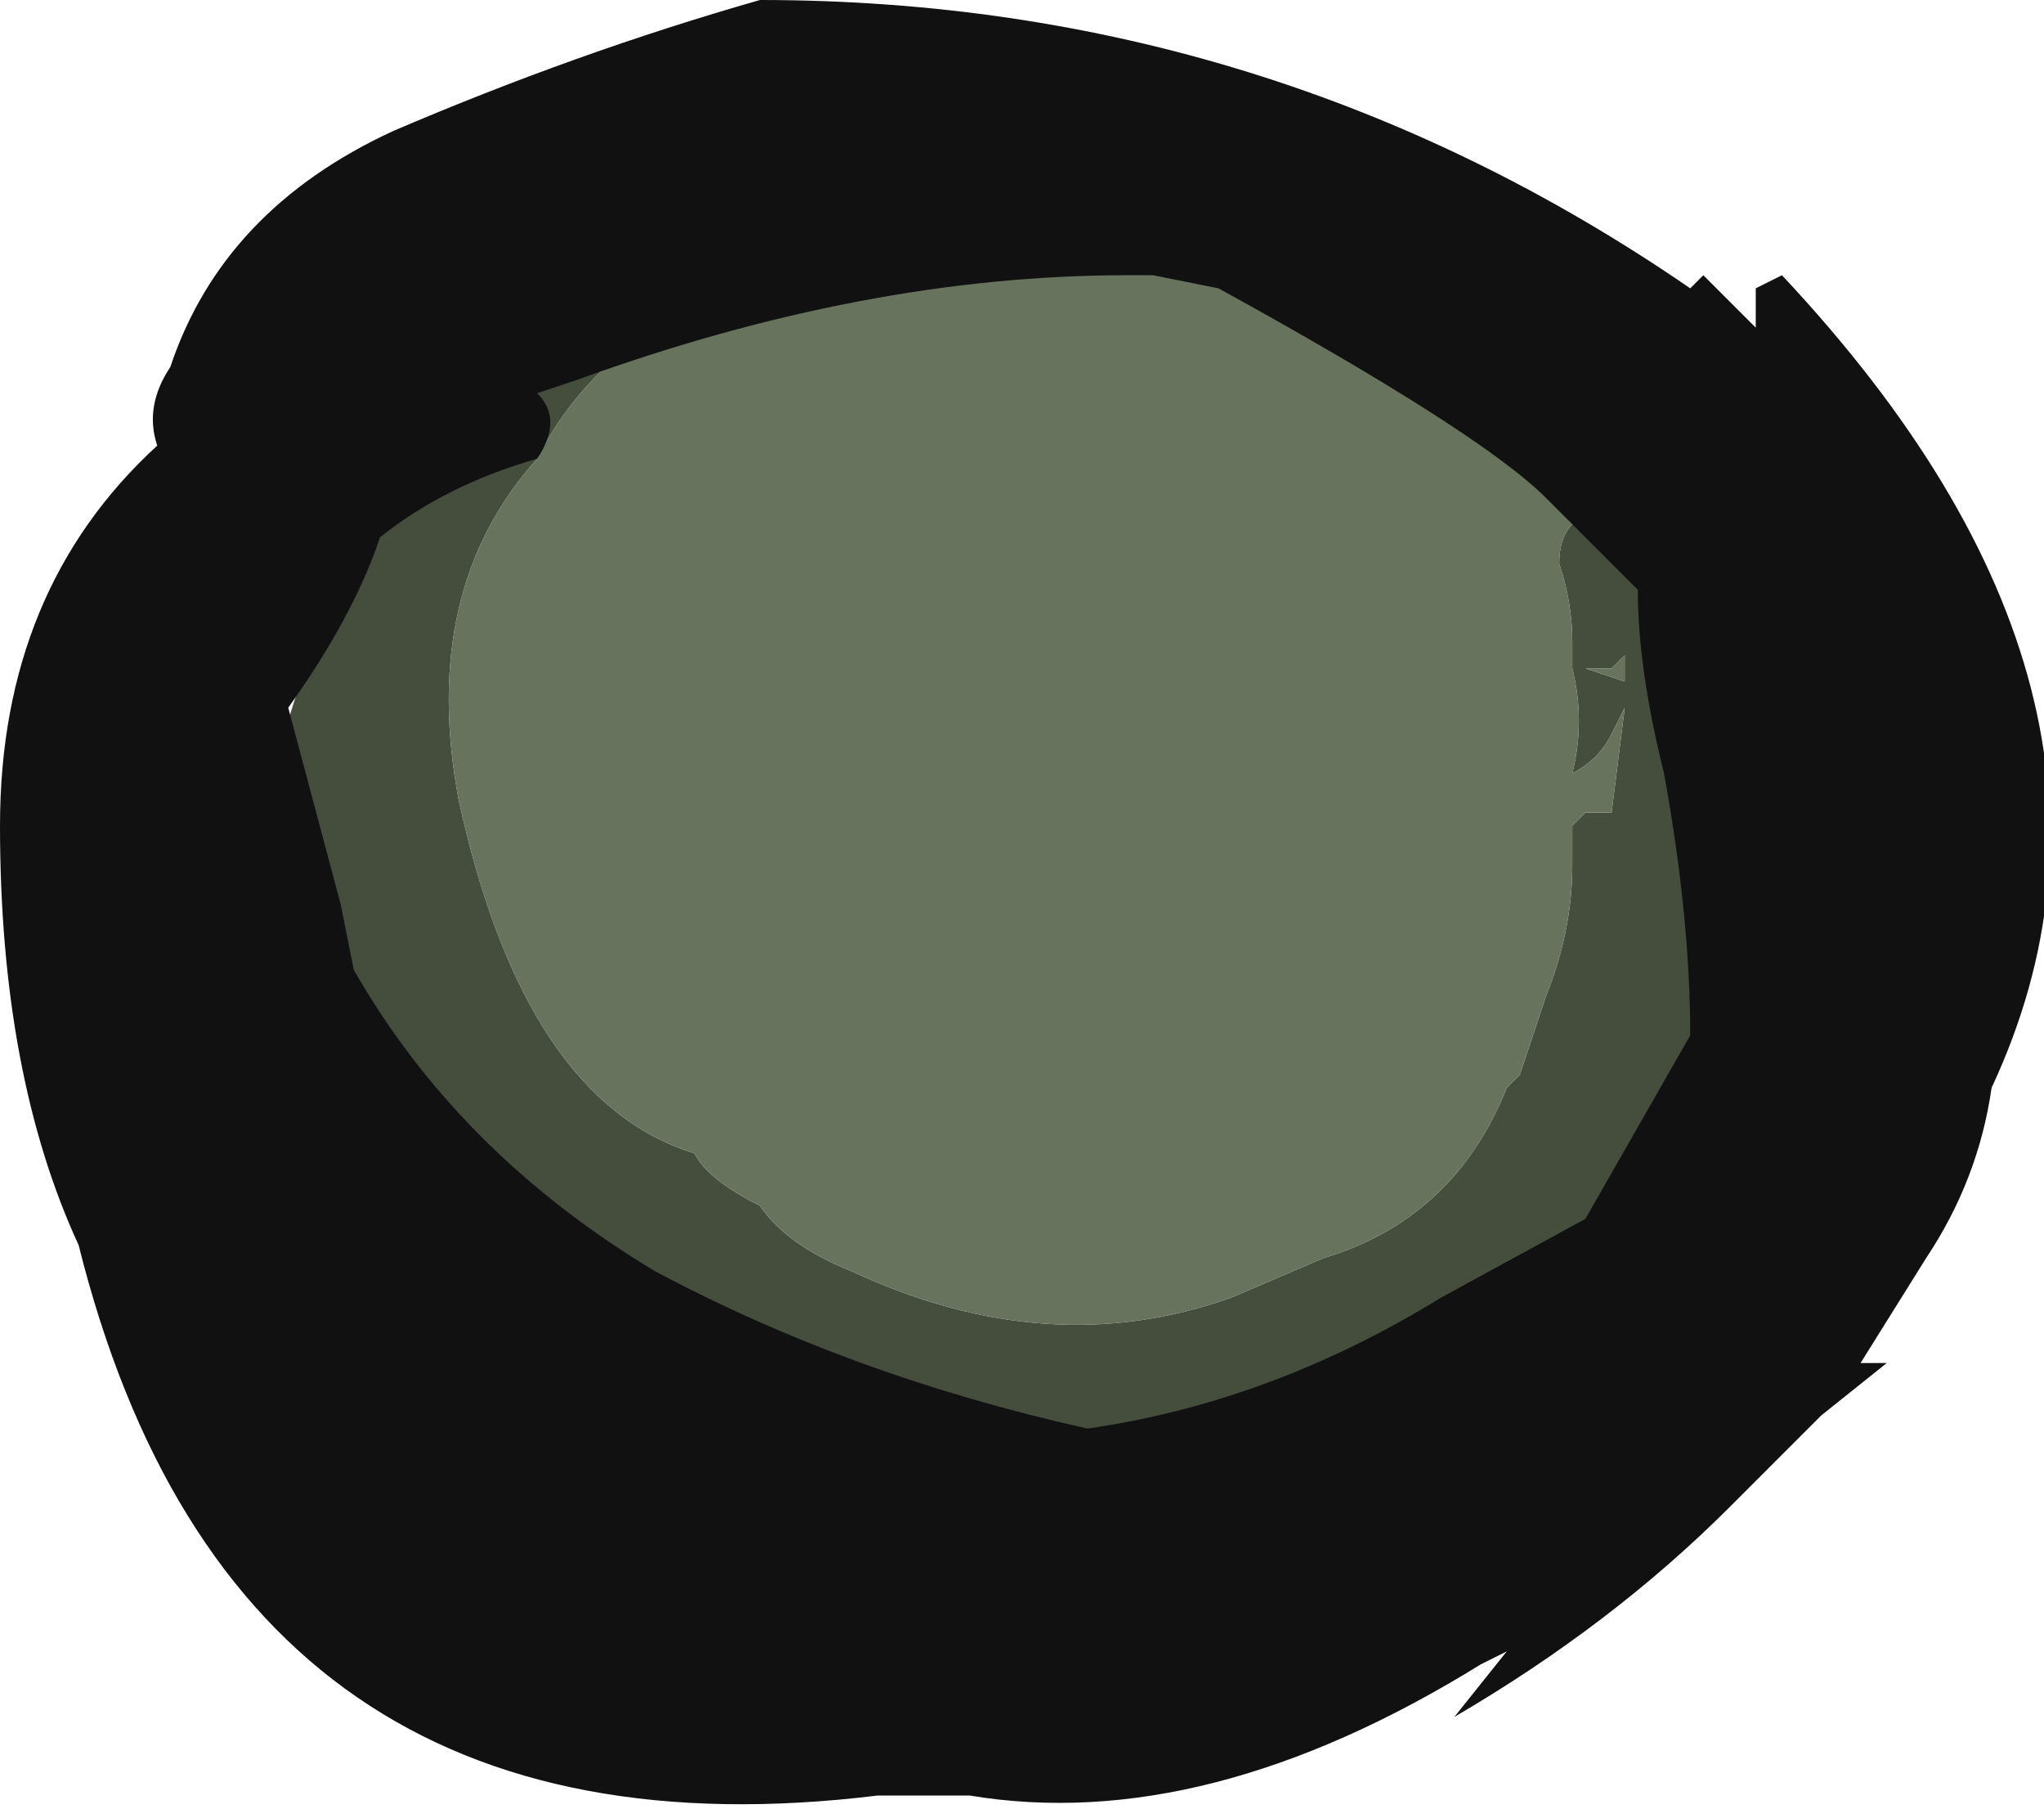 <?xml version="1.0" encoding="UTF-8" standalone="no"?>
<svg xmlns:ffdec="https://www.free-decompiler.com/flash" xmlns:xlink="http://www.w3.org/1999/xlink" ffdec:objectType="shape" height="6.9px" width="7.8px" xmlns="http://www.w3.org/2000/svg">
  <g transform="matrix(1.0, 0.0, 0.0, 1.0, 0.0, 0.0)">
    <path d="M5.6 1.55 L5.25 1.25 5.6 1.55" fill="#e6c4c4" fill-rule="evenodd" stroke="none"/>
    <path d="M5.25 1.25 L4.3 0.9 2.5 1.25 Q2.2 1.45 2.05 1.75 1.6 2.25 1.75 3.05 2.0 4.2 2.65 4.4 2.7 4.5 2.9 4.6 3.0 4.75 3.25 4.85 4.0 5.2 4.7 4.95 L5.05 4.8 Q5.55 4.65 5.75 4.15 L5.8 4.1 5.9 3.8 Q6.0 3.55 6.0 3.3 L6.0 3.15 6.05 3.1 6.15 3.1 6.2 2.7 6.15 2.8 Q6.1 2.9 6.0 2.95 6.05 2.75 6.0 2.55 L6.05 2.55 6.2 2.6 6.2 2.5 6.15 2.55 6.0 2.55 6.0 2.45 Q6.0 2.3 5.95 2.15 5.95 2.05 6.0 2.0 L5.6 1.55 5.25 1.25 M6.2 5.35 Q4.0 6.7 1.85 5.45 0.0 3.65 2.05 1.05 4.25 -0.45 6.45 1.3 7.95 3.9 6.2 5.35" fill="#454d3d" fill-rule="evenodd" stroke="none"/>
    <path d="M5.6 1.55 L6.0 2.0 Q5.95 2.05 5.95 2.15 6.0 2.3 6.0 2.45 L6.0 2.55 6.15 2.55 6.2 2.5 6.2 2.6 6.05 2.55 6.0 2.55 Q6.05 2.75 6.0 2.95 6.1 2.9 6.15 2.8 L6.2 2.7 6.15 3.1 6.05 3.1 6.0 3.15 6.0 3.3 Q6.0 3.55 5.9 3.8 L5.8 4.1 5.75 4.15 Q5.55 4.65 5.05 4.8 L4.7 4.95 Q4.0 5.2 3.25 4.85 3.0 4.75 2.9 4.6 2.7 4.5 2.65 4.4 2.0 4.2 1.75 3.05 1.6 2.25 2.05 1.75 2.2 1.45 2.5 1.25 L4.3 0.9 5.25 1.25 5.6 1.55" fill="#67735c" fill-rule="evenodd" stroke="none"/>
    <path d="M5.9 1.9 Q5.65 1.65 4.65 1.1 L4.4 1.05 4.3 1.05 Q3.3 1.05 2.2 1.45 L2.05 1.5 Q2.15 1.6 2.05 1.75 1.7 1.85 1.45 2.05 1.35 2.35 1.1 2.7 L1.3 3.45 1.35 3.7 Q1.75 4.4 2.5 4.85 3.25 5.25 4.15 5.45 4.85 5.35 5.5 4.95 L6.05 4.65 6.45 3.95 Q6.45 3.5 6.35 2.95 6.25 2.55 6.25 2.25 L5.9 1.9 M6.5 1.05 L6.7 1.25 6.7 1.1 6.8 1.05 Q8.3 2.65 7.6 4.15 7.55 4.5 7.35 4.8 L7.1 5.2 7.2 5.2 6.95 5.4 6.6 5.75 Q6.15 6.2 5.55 6.55 L5.75 6.3 5.65 6.35 Q4.6 7.0 3.7 6.85 L3.35 6.85 Q0.9 7.15 0.3 4.75 0.0 4.1 0.0 3.15 0.0 2.25 0.6 1.7 0.55 1.55 0.65 1.4 0.85 0.8 1.5 0.5 2.2 0.2 2.9 0.0 4.85 0.0 6.45 1.1 L6.5 1.05" fill="#111111" fill-rule="evenodd" stroke="none"/>
  </g>
</svg>
